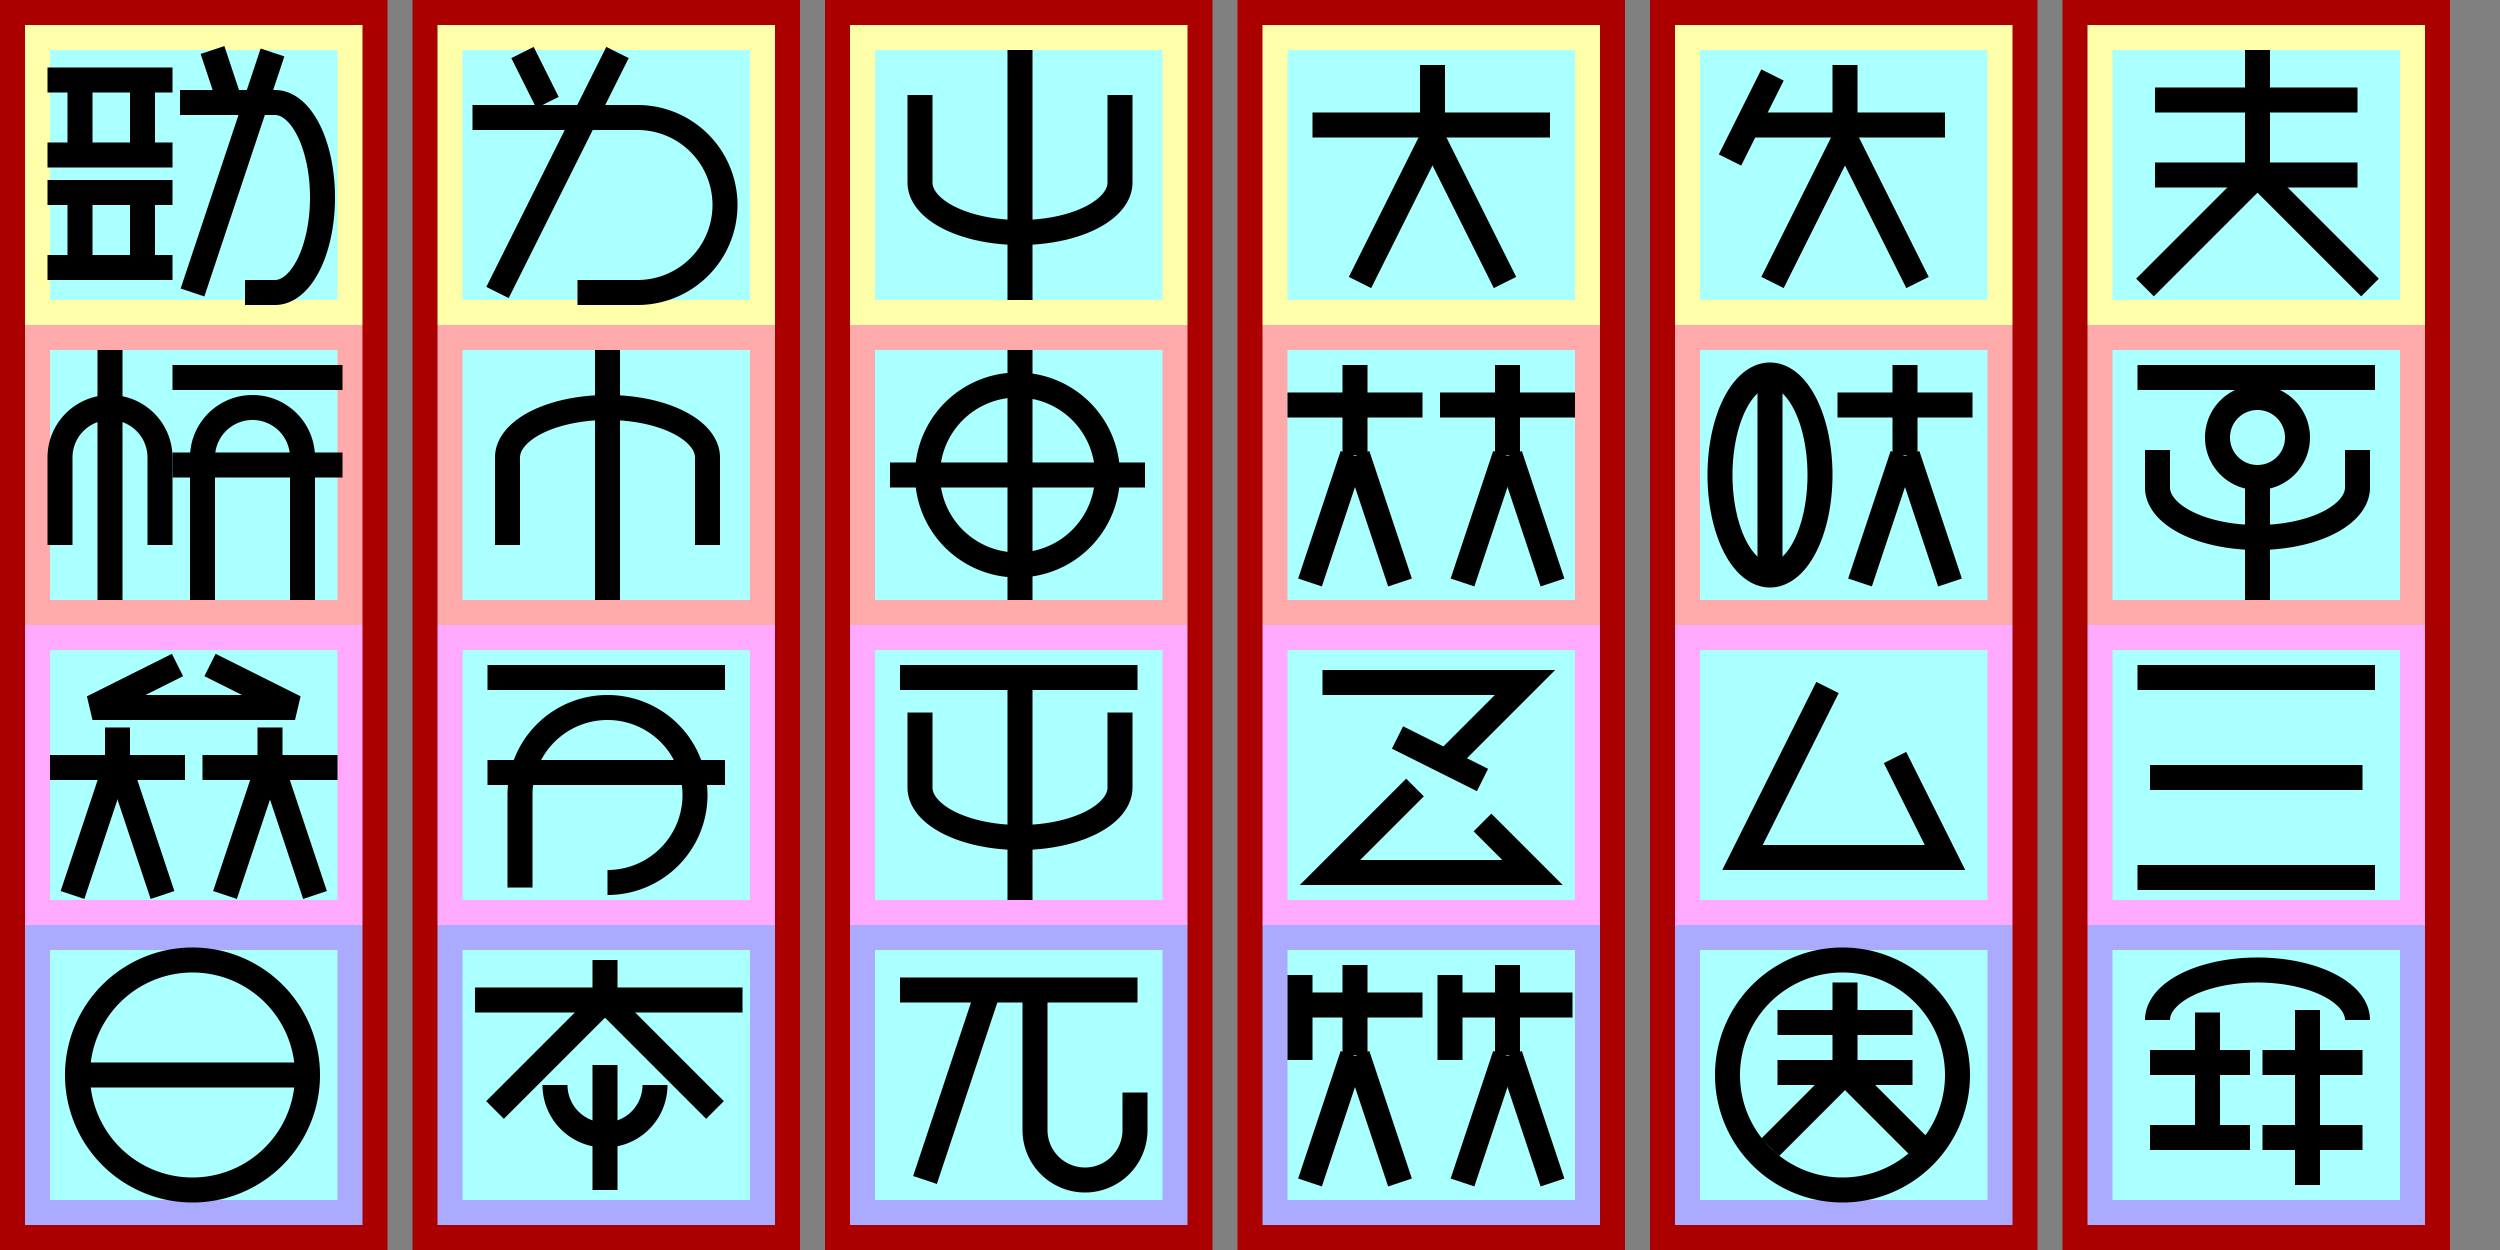 <?xml version="1.0" encoding="UTF-8"?>
<svg width="600mm" height="300mm" version="1.1" viewBox="-10 -130 1000 500" xmlns="http://www.w3.org/2000/svg">
    <rect x="-10" y="-130" width="1000" height="500" fill="#808080" stroke="none"/>
    <g id="spaces" stroke-width="0">
        <path fill="#a00" d="m-10 -130h155v630h-155z" />

        <path fill="#ffa" d="m0 -120 h135v120h-135" />
        <path fill="#faa" d="m0 0 h135v120h-135" />
        <path fill="#faf" d="m0 120 h135v120h-135" />
        <path fill="#aaf" d="m0 240 h135v120h-135" />

        <path fill="#aff" d="m10 -110 h115 v 100 h-115 z" />
        <path fill="#aff" d="m10 10 h115 v 100 h-115 z" />
        <path fill="#aff" d="m10 130 h115 v 100 h-115 z" />
        <path fill="#aff" d="m10 250 h115 v 100 h-115 z" />
    </g>

    <g id="spaces2" stroke-width="0" fill="#a00" transform="translate(165, 0)">
        <path fill="#a00" d="m-10 -130h155v630h-155z" />

        <path fill="#ffa" d="m0 -120 h135v120h-135" />
        <path fill="#faa" d="m0 0 h135v120h-135" />
        <path fill="#faf" d="m0 120 h135v120h-135" />
        <path fill="#aaf" d="m0 240 h135v120h-135" />

        <path fill="#aff" d="m10 -110 h115 v 100 h-115 z" />
        <path fill="#aff" d="m10 10 h115 v 100 h-115 z" />
        <path fill="#aff" d="m10 130 h115 v 100 h-115 z" />
        <path fill="#aff" d="m10 250 h115 v 100 h-115 z" />
    </g>

    <g id="spaces3" stroke-width="0" fill="#a00" transform="translate(330, 0)">
        <path fill="#a00" d="m-10 -130h155v630h-155z" />

        <path fill="#ffa" d="m0 -120 h135v120h-135" />
        <path fill="#faa" d="m0 0 h135v120h-135" />
        <path fill="#faf" d="m0 120 h135v120h-135" />
        <path fill="#aaf" d="m0 240 h135v120h-135" />

        <path fill="#aff" d="m10 -110 h115 v 100 h-115 z" />
        <path fill="#aff" d="m10 10 h115 v 100 h-115 z" />
        <path fill="#aff" d="m10 130 h115 v 100 h-115 z" />
        <path fill="#aff" d="m10 250 h115 v 100 h-115 z" />
    </g>

    <g id="spaces4" stroke-width="0" fill="#a00" transform="translate(495, 0)">
        <path fill="#a00" d="m-10 -130h155v630h-155z" />

        <path fill="#ffa" d="m0 -120 h135v120h-135" />
        <path fill="#faa" d="m0 0 h135v120h-135" />
        <path fill="#faf" d="m0 120 h135v120h-135" />
        <path fill="#aaf" d="m0 240 h135v120h-135" />

        <path fill="#aff" d="m10 -110 h115 v 100 h-115 z" />
        <path fill="#aff" d="m10 10 h115 v 100 h-115 z" />
        <path fill="#aff" d="m10 130 h115 v 100 h-115 z" />
        <path fill="#aff" d="m10 250 h115 v 100 h-115 z" />
    </g>

    <g id="spaces5" stroke-width="0" fill="#a00" transform="translate(660, 0)">
        <path fill="#a00" d="m-10 -130h155v630h-155z" />

        <path fill="#ffa" d="m0 -120 h135v120h-135" />
        <path fill="#faa" d="m0 0 h135v120h-135" />
        <path fill="#faf" d="m0 120 h135v120h-135" />
        <path fill="#aaf" d="m0 240 h135v120h-135" />

        <path fill="#aff" d="m10 -110 h115 v 100 h-115 z" />
        <path fill="#aff" d="m10 10 h115 v 100 h-115 z" />
        <path fill="#aff" d="m10 130 h115 v 100 h-115 z" />
        <path fill="#aff" d="m10 250 h115 v 100 h-115 z" />
    </g>

    <g id="spaces6" stroke-width="0" fill="#a00" transform="translate(825, 0)">
        <path fill="#a00" d="m-10 -130h155v630h-155z" />

        <path fill="#ffa" d="m0 -120 h135v120h-135" />
        <path fill="#faa" d="m0 0 h135v120h-135" />
        <path fill="#faf" d="m0 120 h135v120h-135" />
        <path fill="#aaf" d="m0 240 h135v120h-135" />

        <path fill="#aff" d="m10 -110 h115 v 100 h-115 z" />
        <path fill="#aff" d="m10 10 h115 v 100 h-115 z" />
        <path fill="#aff" d="m10 130 h115 v 100 h-115 z" />
        <path fill="#aff" d="m10 250 h115 v 100 h-115 z" />
    </g>

    <g id="glyphs" stroke="#000" stroke-width="10" fill="none">
        <g id="軟000" transform="translate(0, -120)">
            <path d="m9 22h50z" />
            <path d="m22 22v30z" />
            <path d="m47 22v30z" />
            <path d="m9 52h50z" />
            <path d="m9 67h50z" />
            <path d="m22 67v30z" />
            <path d="m47 67v30z" />
            <path d="m9 97h50z" />
            <path d="m82 31-7-21z" />
            <path d="m88 107h12a19 38 0 0 0 0-76h-38" />
            <path d="m67 107 32-96z" />
        </g>
        <g id="学001" transform="translate(0, 0)">
            <path d="m54 88 0-35a20 20 0 0 0 -40 0l0 35" />
            <path d="m34 10v100z" />
            <path d="m59 21h68z" />
            <path d="m59 56h68z" />
            <path d="m111 110 0-57a20 20 0 0 0 -40 0l0 57" />
        </g>
        <g id="牌002" transform="translate(0, 120)">
            <path d="m61 16-34 17 81 0-34-17" />
            <path d="m10 57h 54z" />
            <path d="m37 57v-16z" />
            <path d="m19 108 17-51z" />
            <path d="m55 108-17-51z" />
            <path d="m125 57h-54z" />
            <path d="m80 108 17-51z" />
            <path d="m98 57v-16z" />
            <path d="m116 108-17-51z" />
        </g>
        <g id="言003" transform="translate(0, 240)">
            <path d="m21 60 a46 46 0 0 0 92 0 a46 46 0 0 0 -92 0" />
            <path d="m21 60h92z" />
        </g>

        <g id="如004" transform="translate(165, -120)">
            <path d="m44 31-10-20z" />
            <path d="m56 107h24a35 35 0 0 0 0-70h-66" />
            <path d="m24 107 48-96z" />
        </g>

        <g id="筆005" transform="translate(165, 0)">
            <path d="m108 88 0-35a40 20 0 0 0 -80 0l0 35" />
            <path d="m68 10v100z" />
        </g>
        <g id="入006" transform="translate(165, 120)">
            <path d="m20 21h95z" />
            <path d="m20 59h95z" />
            <path d="m33 105 0-37a35 35 90 1 1 35 35" />
        </g>

        <g id="将007" transform="translate(165, 240)">
            <path d="m15 30h107z" />
            <path d="m67 30v-16z" />
            <path d="m67 30-44 44z" />
            <path d="m67 30 44 44z" />
            <path d="m47 64 a20 20 0 0 0 40 0l" />
            <path d="m67 56v50z" />
        </g>

        <g id="手008" transform="translate(330, -120)">
            <path d="m108 28 0 35a40 20 0 0 1-80 0l0 -35" />
            <path d="m68 10v100z" />
        </g>

        <g id="皇009" transform="translate(330, 0)">
            <path d="m68 10v100z" />
            <path d="m31 60 a36 36 0 0 0 72 0 a36 36 0 0 0 -72 0" />
            <path d="m16 60h102z" />
        </g>

        <g id="撃010" transform="translate(330, 120)">
            <path d="m20 21h95z" />
            <path d="m108 35 0 30a40 20 0 0 1-80 0l0 -30" />
            <path d="m68 21v89z" />
        </g>

        <g id="机011" transform="translate(330, 240)">
            <path d="m20 26h95z" />
            <path d="m30 102 25-75z" />
            <path d="m74 27 0 55a20 20 90 0 0 40 0l0-15" />
        </g>

        <g id="人012" transform="translate(495, -120)">
            <path d="m20 40h95z" />
            <path d="m68 52v-36z" />
            <path d="m39 103 28-56z" />
            <path d="m97 103-28-56z" />
        </g>

        <g id="等013" transform="translate(495, 0)">
            <path d="m10 32h 54z" />
            <path d="m37 52v-36z" />
            <path d="m19 103 17-51z" />
            <path d="m55 103-17-51z" />
            <path d="m125 32h-54z" />
            <path d="m80 103 17-51z" />
            <path d="m98 52v-36z" />
            <path d="m116 103-17-51z" />
        </g>

        <g id="互014" transform="translate(495, 120)">
            <path d="m71 57 34 -34 -81 0" />
            <path d="m54 45 34 17" />
            <path d="m61 65-34 34 81 0-20-20" />
        </g>

        <g id="戦015" transform="translate(495, 240)">
            <path d="m15 20v 34z" />
            <path d="m15 32h 49z" />
            <path d="m37 52v-36z" />
            <path d="m19 103 17-51z" />
            <path d="m55 103-17-51z" />

            <path d="m75 20v 34z" />
            <path d="m75 32h 49z" />
            <path d="m80 103 17-51z" />
            <path d="m98 52v-36z" />
            <path d="m116 103-17-51z" />
        </g>

        <g id="兵016" transform="translate(660, -120)">
            <path d="m39 20l-17 34 z" />
            <path d="m27 40h81z" />
            <path d="m68 52v-36z" />
            <path d="m39 103 28-56z" />
            <path d="m97 103-28-56z" />
        </g>

        <g id="守017" transform="translate(660, 0)">
            <path d="m18 60a40 20 90 0 0 40 0a40 20 90 0 0-40 0" />
            <path d="m38 20 v 80" />
            <path d="m119 32h-54z" />
            <path d="m74 103l17-51z" />
            <path d="m92 52v-36z" />
            <path d="m110 103l-17-51z" />
        </g>

        <g id="己018" transform="translate(660, 120)">
            <path d="m61 25l-34 68h81l-20-40" />
        </g>

        <g id="国019" transform="translate(660, 240)">
            <path d="m21 60 a46 46 0 0 0 92 0 a46 46 0 0 0 -92 0" />
            <path d="m41 39h 54z" />
            <path d="m41 59h 54z" />
            <path d="m68 59v-36z" />
            <path d="m68 59 l30 30z" />
            <path d="m68 59 l-30 30z" />
        </g>

        <g id="王020" transform="translate(825, -120)">
            <path d="m27 30h81z" />
            <path d="m27 60h81z" />
            <path d="m68 60v-50z" />
            <path d="m68 60 45 45z" />
            <path d="m68 60 -45 45z" />
        </g>

        <g id="付021" transform="translate(825, 0)">
            <path d="m20 21h95z" />
            <path d="m52 45 a16 16 0 0 0 32 0 a16 16 0 0 0 -32 0" />
            <path d="m108 50 0 15a40 20 0 0 1-80 0l0 -15" />
            <path d="m68 61v49z" />
        </g>

        <g id="層022" transform="translate(825, 120)">
            <path d="m20 21h95z" />
            <path d="m25 61h85z" />
            <path d="m20 101h95z" />
        </g>

        <g id="冠005" transform="translate(825, 240)">
            <path d="m108 38 a40 20 0 0 0 -80 0" />
            <path d="m48 35v50z" />
            <path d="m25 55h40z" />
            <path d="m110 55h-40z" />
            <path d="m25 85h40z" />
            <path d="m110 85h-40z" />

            <path d="m88 34v70z" />
        </g>
    </g>
</svg>